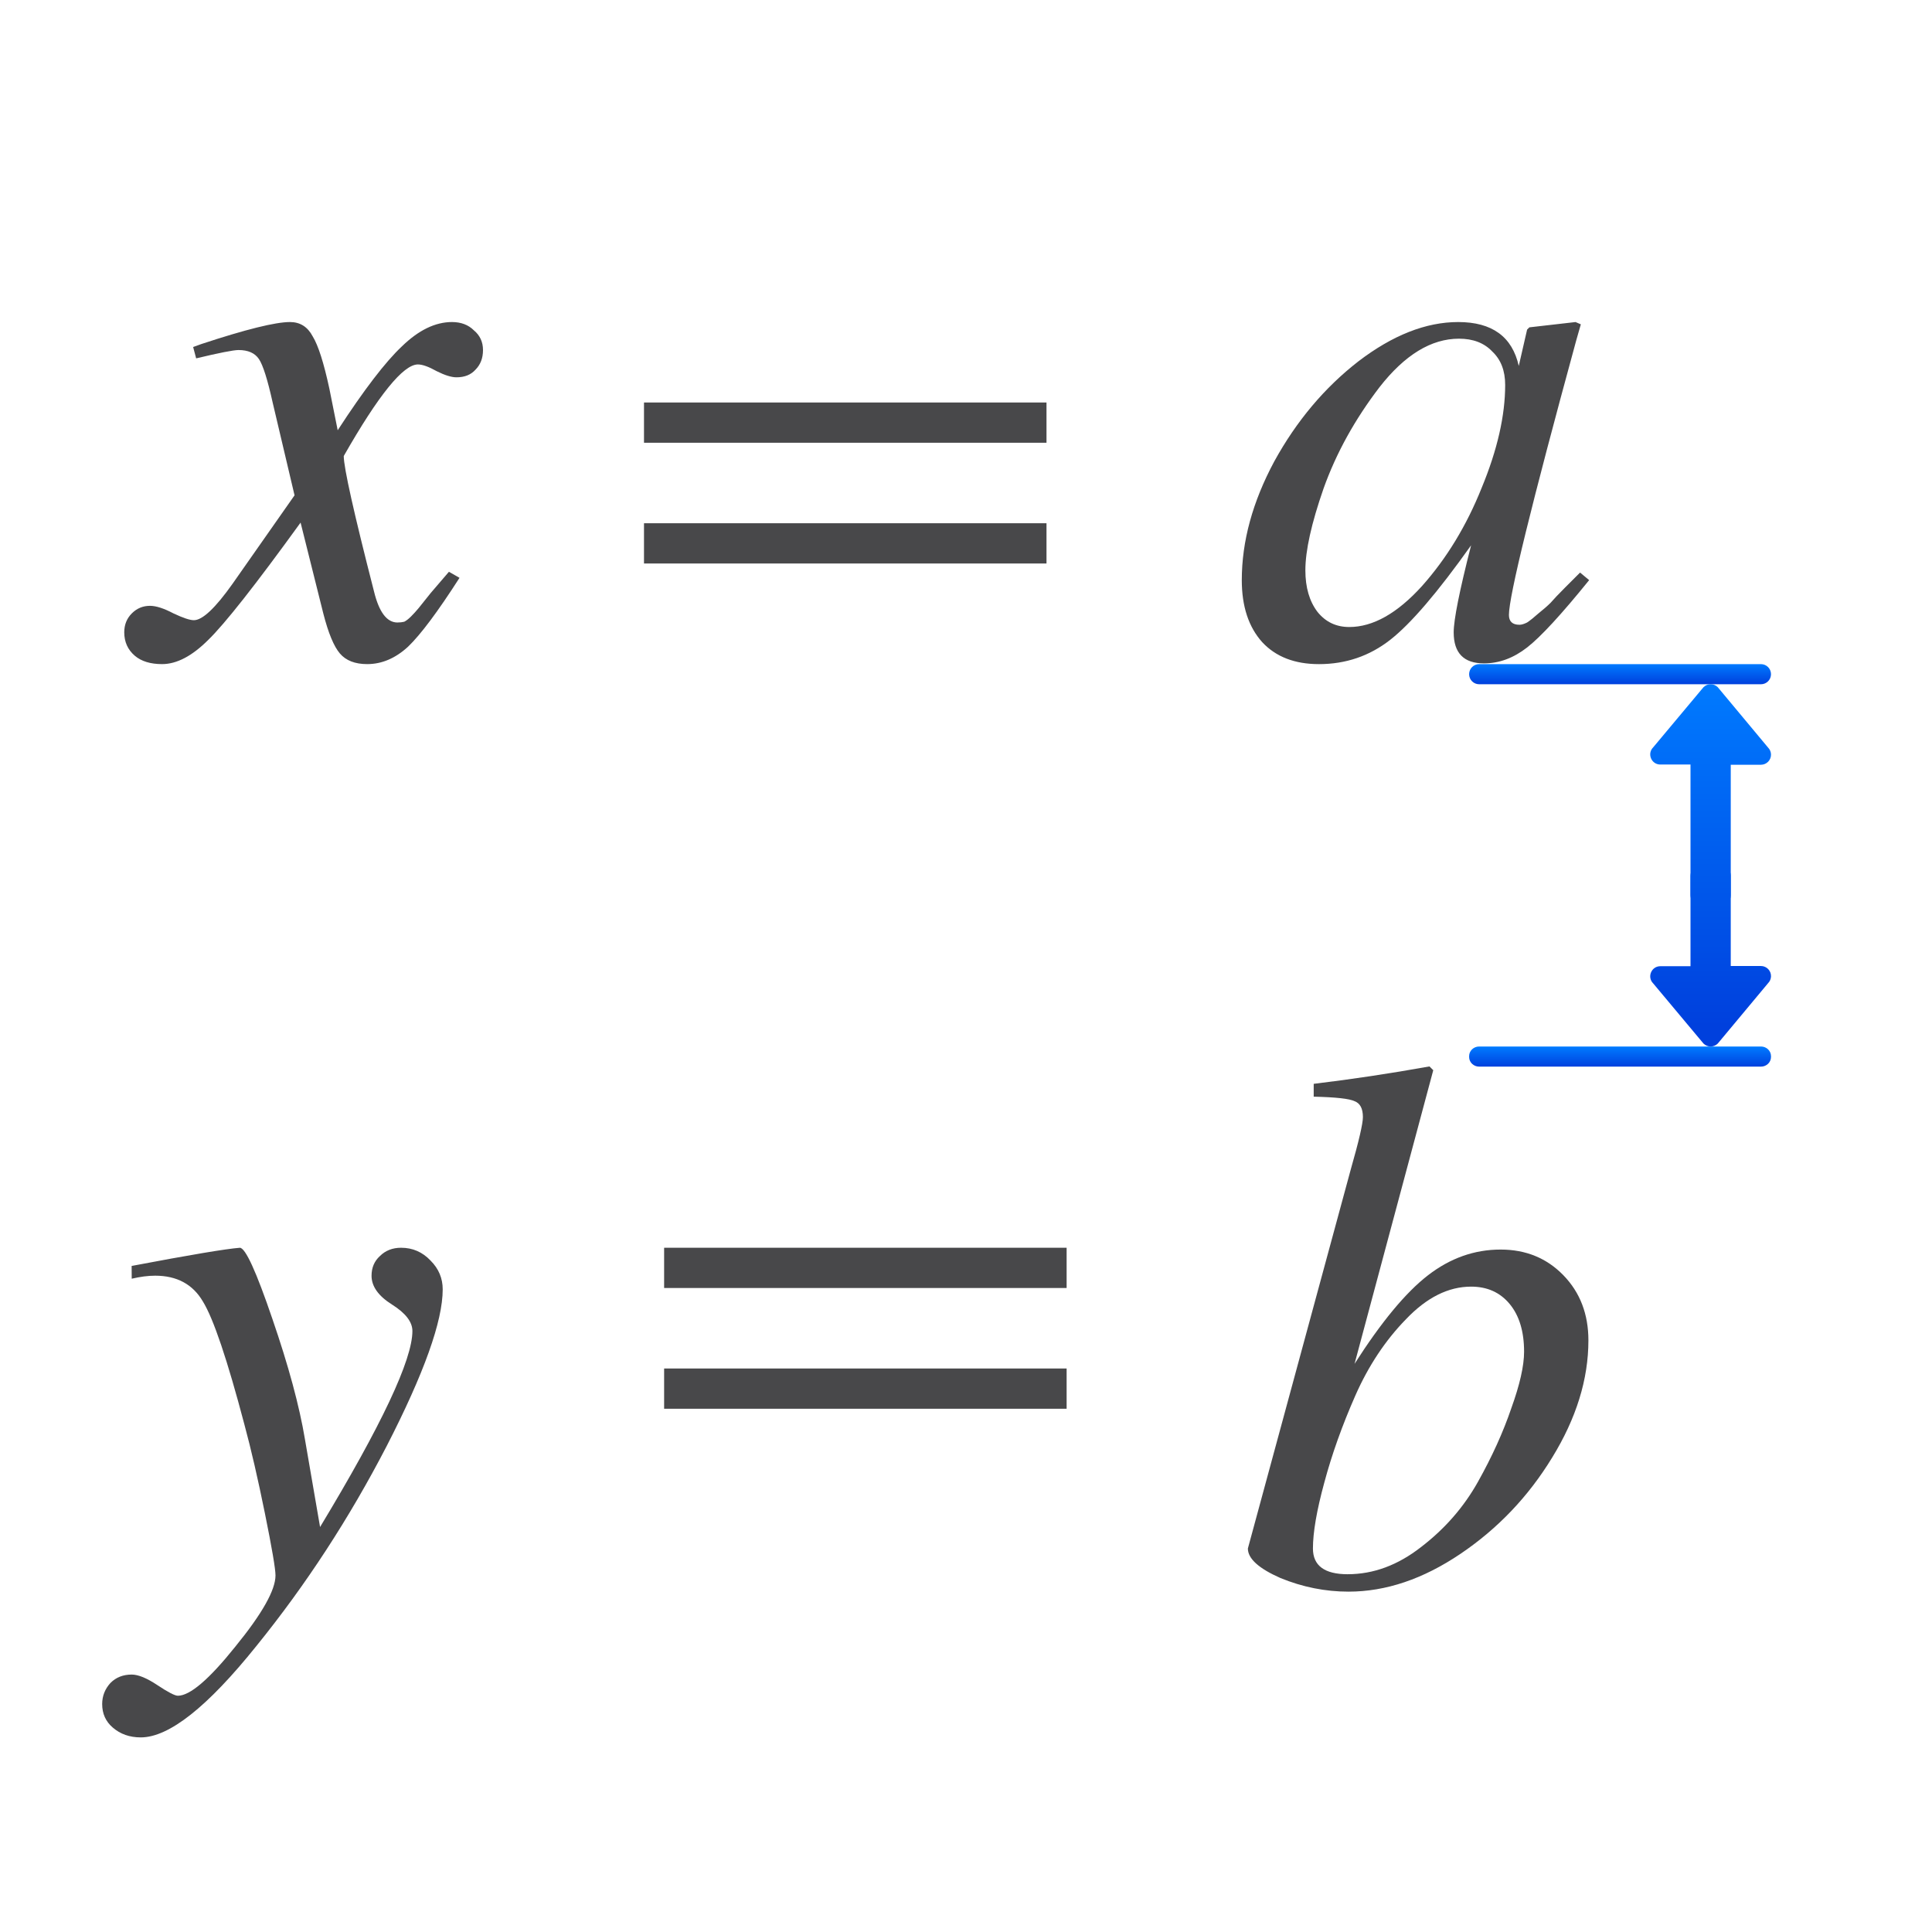 <svg height="96" viewBox="0 0 96 96" width="96" xmlns="http://www.w3.org/2000/svg" xmlns:xlink="http://www.w3.org/1999/xlink"><linearGradient id="a" gradientTransform="matrix(0 1 -1 0 93 33.989)" gradientUnits="userSpaceOnUse" x1="17.011" x2=".011" xlink:href="#b" y1="8" y2="8"/><linearGradient id="b" gradientTransform="matrix(0 -1 -1 0 90 21.011)" gradientUnits="userSpaceOnUse" x1="1.011" x2="7.011" y1="8" y2="8"><stop offset="0" stop-color="#0040dd"/><stop offset="1" stop-color="#007aff"/></linearGradient><linearGradient id="c" gradientTransform="translate(3 12)" gradientUnits="userSpaceOnUse" x1="80.5" x2="80.5" xlink:href="#b" y1="22" y2="21"/><linearGradient id="d" gradientTransform="matrix(0 -1 1 0 8 96.021)" gradientUnits="userSpaceOnUse" x1="42.999" x2="43.999" xlink:href="#b" y1="59" y2="59"/><linearGradient id="e" gradientTransform="matrix(0 -1 -1 0 93 52.011)" gradientUnits="userSpaceOnUse" x1="1.011" x2="18.011" xlink:href="#b" y1="8" y2="8"/><path d="m73.5 52c-.277 0-.5.214-.5.479v.021.021c0 .265.223.479.5.479l14-0c.277 0 .5-.214.5-.479v-.021-.021c0-.265-.223-.479-.5-.479z" fill="url(#d)"/><path d="m73.5 33c-.277 0-.5.223-.5.5s.223.5.5.5h14c.277 0 .5-.223.5-.5s-.223-.5-.5-.5z" fill="url(#c)" stroke-linecap="square" stroke-opacity=".567"/><g fill="#48484a"><path d="m32 20h20v2h-20z"/><path d="m32 26h20v2h-20z"/><path d="m33 62h20v2h-20z"/><path d="m33 68h20v2h-20z"/><path d="m19.75 30.931q.188 0 .338-.038.15-.075.338-.263.188-.188.376-.414.188-.226.602-.752.451-.526.903-1.053l.526.301q-1.617 2.52-2.557 3.422-.94.865-2.031.865-.903 0-1.354-.526-.451-.526-.827-1.993l-1.128-4.513q-3.347 4.625-4.588 5.829-1.203 1.203-2.294 1.203-.865 0-1.354-.414-.526-.451-.526-1.166 0-.564.376-.94.376-.376.903-.376.451 0 1.166.376.714.338 1.015.338.639 0 1.918-1.805l3.084-4.4-1.091-4.625q-.376-1.692-.677-2.143-.301-.451-1.015-.451-.376 0-2.106.414l-.15-.564.414-.15q3.309-1.091 4.4-1.091.752 0 1.128.714.414.677.827 2.595l.414 2.068q1.955-3.008 3.196-4.174 1.241-1.203 2.482-1.203.677 0 1.091.414.451.376.451.978 0 .602-.376.978-.338.376-.94.376-.376 0-.978-.301-.602-.338-.94-.338-1.091 0-3.685 4.55 0 .865 1.504 6.731.376 1.542 1.166 1.542z"/><path d="m6.541 62.904q4.362-.827 5.377-.903.414 0 1.617 3.535 1.203 3.497 1.617 5.979l.752 4.362q4.588-7.596 4.588-9.74 0-.677-1.015-1.316-1.015-.639-1.015-1.429 0-.602.414-.978.414-.414 1.053-.414.865 0 1.467.639.602.602.602 1.429 0 2.369-2.783 7.784-2.783 5.377-6.468 9.928-3.648 4.55-5.753 4.55-.827 0-1.391-.489-.526-.451-.526-1.166 0-.602.414-1.053.414-.414 1.053-.414.489 0 1.279.526.79.526 1.015.526.903 0 2.858-2.444 1.993-2.444 1.993-3.535 0-.489-.526-3.084-.526-2.595-1.015-4.4-1.279-4.851-2.068-6.13-.752-1.279-2.369-1.279-.526 0-1.166.15z"/><path d="m65.277 54.494v-.639q2.82-.338 5.753-.865l.188.188-3.911 14.591q1.993-3.121 3.648-4.4 1.655-1.279 3.61-1.279 1.88 0 3.121 1.279 1.241 1.279 1.241 3.234 0 2.896-1.805 5.829-1.767 2.896-4.55 4.776-2.783 1.88-5.565 1.88-1.73 0-3.384-.677-1.617-.714-1.617-1.467l5.114-18.84q.602-2.106.602-2.595 0-.639-.414-.79-.376-.188-2.031-.226zm1.692 23.728q1.918 0 3.648-1.354 1.767-1.354 2.82-3.234 1.053-1.88 1.655-3.648.639-1.767.639-2.82 0-1.504-.714-2.369-.714-.865-1.918-.865-1.692 0-3.234 1.617-1.542 1.579-2.52 3.798-.978 2.219-1.542 4.325-.564 2.068-.564 3.272 0 1.279 1.73 1.279z"/><path d="m75.505 31.044q.15 0 .376-.113.226-.15.564-.451.376-.301.602-.526.226-.263.714-.752.526-.526.752-.752l.451.376q-2.068 2.557-3.084 3.347-1.015.79-2.143.79-1.504 0-1.504-1.542 0-.94.865-4.325-2.482 3.497-4.024 4.701-1.542 1.203-3.535 1.203-1.805 0-2.82-1.091-1.015-1.128-1.015-3.084 0-2.896 1.617-5.904 1.655-3.008 4.174-4.964 2.557-1.955 4.964-1.955 2.52 0 3.008 2.181l.414-1.805.113-.113 2.294-.263.263.113q-.038.15-.226.79-3.347 12.259-3.347 13.65 0 .489.526.489zm-.714-11.921q0-1.053-.639-1.655-.602-.639-1.655-.639-2.068 0-3.948 2.407-1.843 2.407-2.783 5.039-.903 2.595-.903 4.061 0 1.279.602 2.068.602.752 1.579.752 1.767 0 3.61-2.031 1.843-2.068 2.971-4.889 1.166-2.82 1.166-5.114z"/></g><path d="m88 48.516c-.004.127-.056.248-.146.338l-2.5 3c-.098.098-.226.146-.354.146s-.256-.049-.354-.146l-2.5-2.989c-.314-.314-.093-.852.352-.854h1.502v-4.5c.001-.275.225-.5.5-.5l1-.011c.277 0.0.501.225.5.502v4.498h1.5c.282-0.0.509.233.5.516z" fill="url(#e)"/><path d="m88 37.484c-.004-.127-.056-.248-.146-.338l-2.5-3c-.098-.098-.226-.146-.354-.146-.128 0-.256.049-.354.146l-2.5 2.989c-.314.314-.093.852.352.854h1.502v6.5c.001.275.225.5.5.5l1.0.011c.277-0.0.501-.225.5-.502v-6.498h1.5c.282 0.0.509-.233.5-.516z" fill="url(#a)"/></svg>